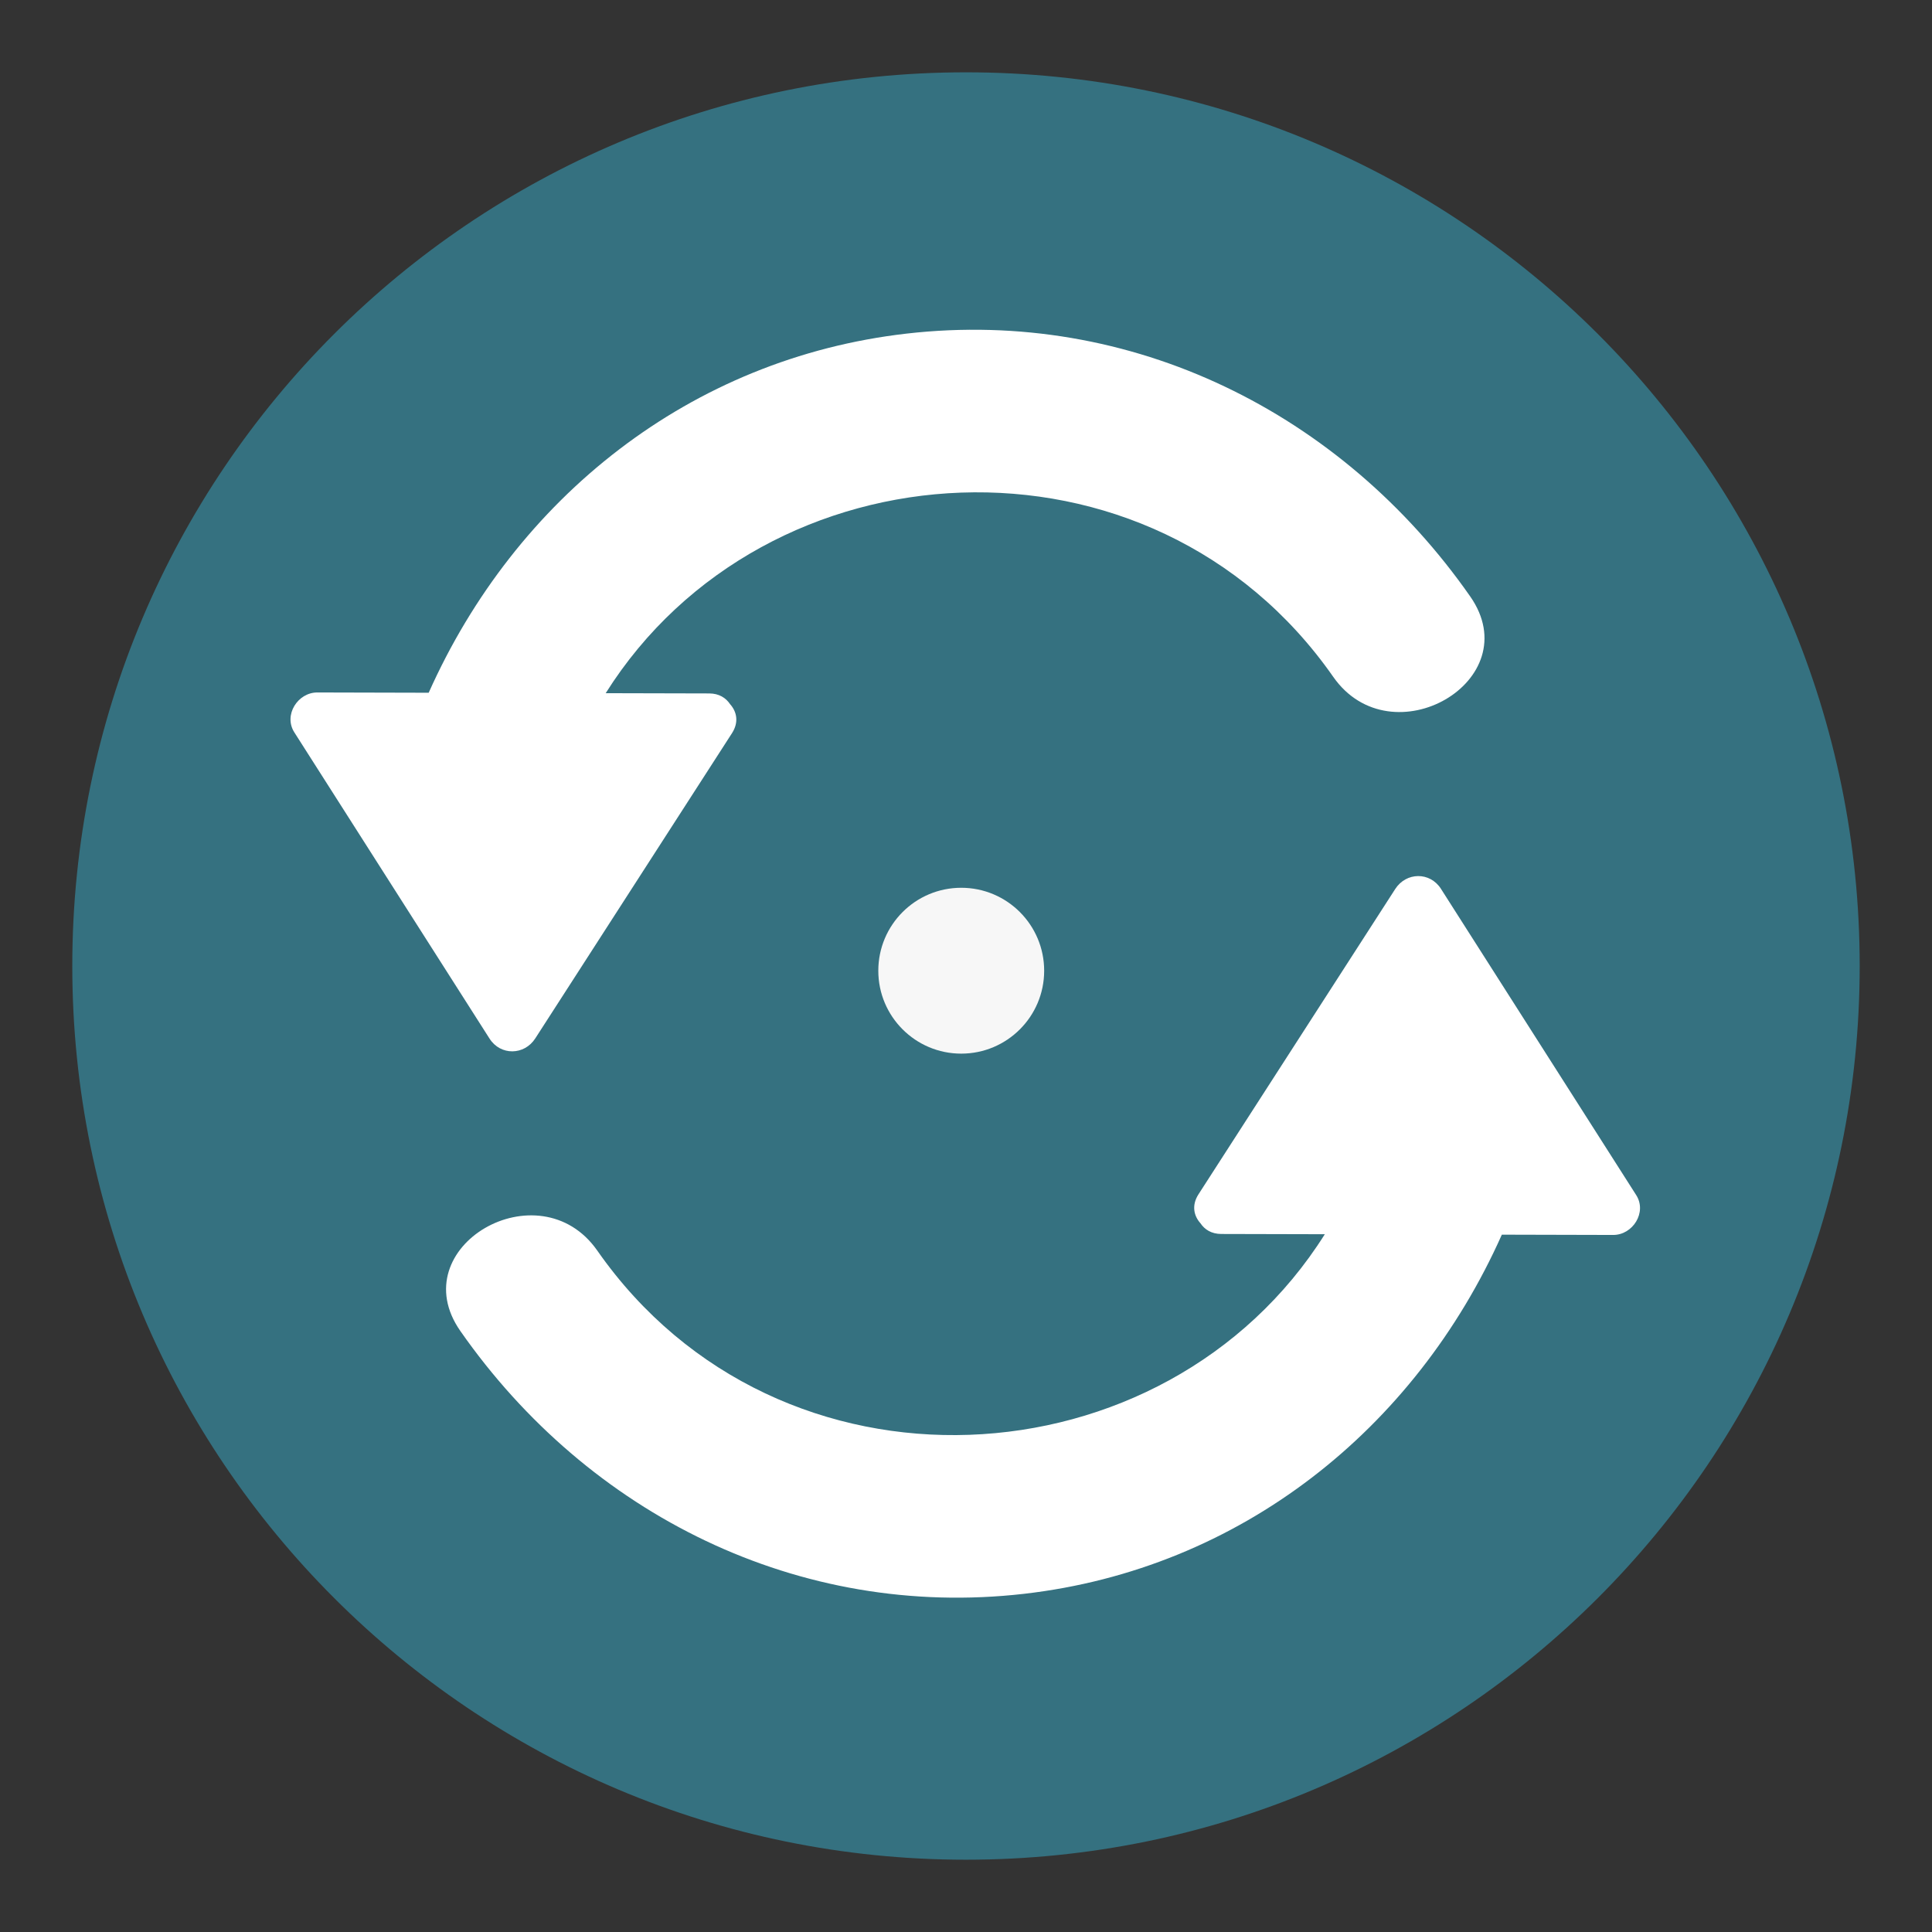 <?xml version="1.0" encoding="utf-8"?>
<!-- Generator: Adobe Illustrator 16.0.0, SVG Export Plug-In . SVG Version: 6.00 Build 0)  -->
<!DOCTYPE svg PUBLIC "-//W3C//DTD SVG 1.1//EN" "http://www.w3.org/Graphics/SVG/1.1/DTD/svg11.dtd">
<svg version="1.1" id="Layer_1" xmlns="http://www.w3.org/2000/svg" xmlns:xlink="http://www.w3.org/1999/xlink" x="0px" y="0px"
	 width="136.913px" height="136.914px" viewBox="0 0 136.913 136.914" enable-background="new 0 0 136.913 136.914"
	 xml:space="preserve">
<rect x="0" y="0" width="136.913" height="136.914" fill="#333333" stroke="none"/>
<g>
	<g>
		<g>
			<path fill="#357180" d="M131.789,68.458c0-34.981-28.355-63.333-63.332-63.333c-34.979,0-63.334,28.353-63.334,63.333
				c0,34.976,28.355,63.332,63.334,63.332C103.434,131.789,131.789,103.434,131.789,68.458z"/>
		</g>
	</g>
	<path fill="#FFFFFF" d="M104.187,42.266c-9.084-13.005-24-20.451-39.942-18.625C48.906,25.397,36.525,35.315,30.38,49.092
		c-2.631-0.007-5.261-0.013-7.892-0.02c-1.387-0.003-2.411,1.602-1.631,2.825c4.611,7.234,9.223,14.469,13.834,21.703
		c0.778,1.222,2.465,1.192,3.241-0.012c4.647-7.211,9.295-14.423,13.943-21.634c0.502-0.779,0.333-1.532-0.137-2.052
		c-0.293-0.443-0.779-0.759-1.474-0.761c-2.447-0.006-4.894-0.012-7.341-0.018c11.289-17.94,38.693-19.577,51.557-1.16
		C98.602,53.861,108.351,48.228,104.187,42.266z"/>
	<path fill="#F7F7F7" d="M62.242,68.792c0-3.248,2.631-5.879,5.877-5.879s5.877,2.631,5.877,5.879c0,3.244-2.631,5.875-5.877,5.875
		S62.242,72.035,62.242,68.792z"/>
</g>
<path fill="#FFFFFF" d="M115.951,84.691c-4.611-7.234-9.224-14.469-13.836-21.703c-0.778-1.222-2.465-1.192-3.241,0.012
	c-4.646,7.211-9.294,14.423-13.941,21.634c-0.503,0.78-0.333,1.533,0.139,2.054c0.292,0.442,0.778,0.757,1.472,0.759
	c2.447,0.006,4.894,0.012,7.34,0.018c-11.29,17.938-38.693,19.582-51.556,1.161c-4.12-5.899-13.868-0.266-9.705,5.697
	c9.082,13.005,23.999,20.45,39.94,18.625c15.339-1.757,27.719-11.676,33.866-25.452c2.63,0.007,5.261,0.013,7.892,0.02
	C115.707,87.52,116.731,85.914,115.951,84.691z"/>
</svg>
